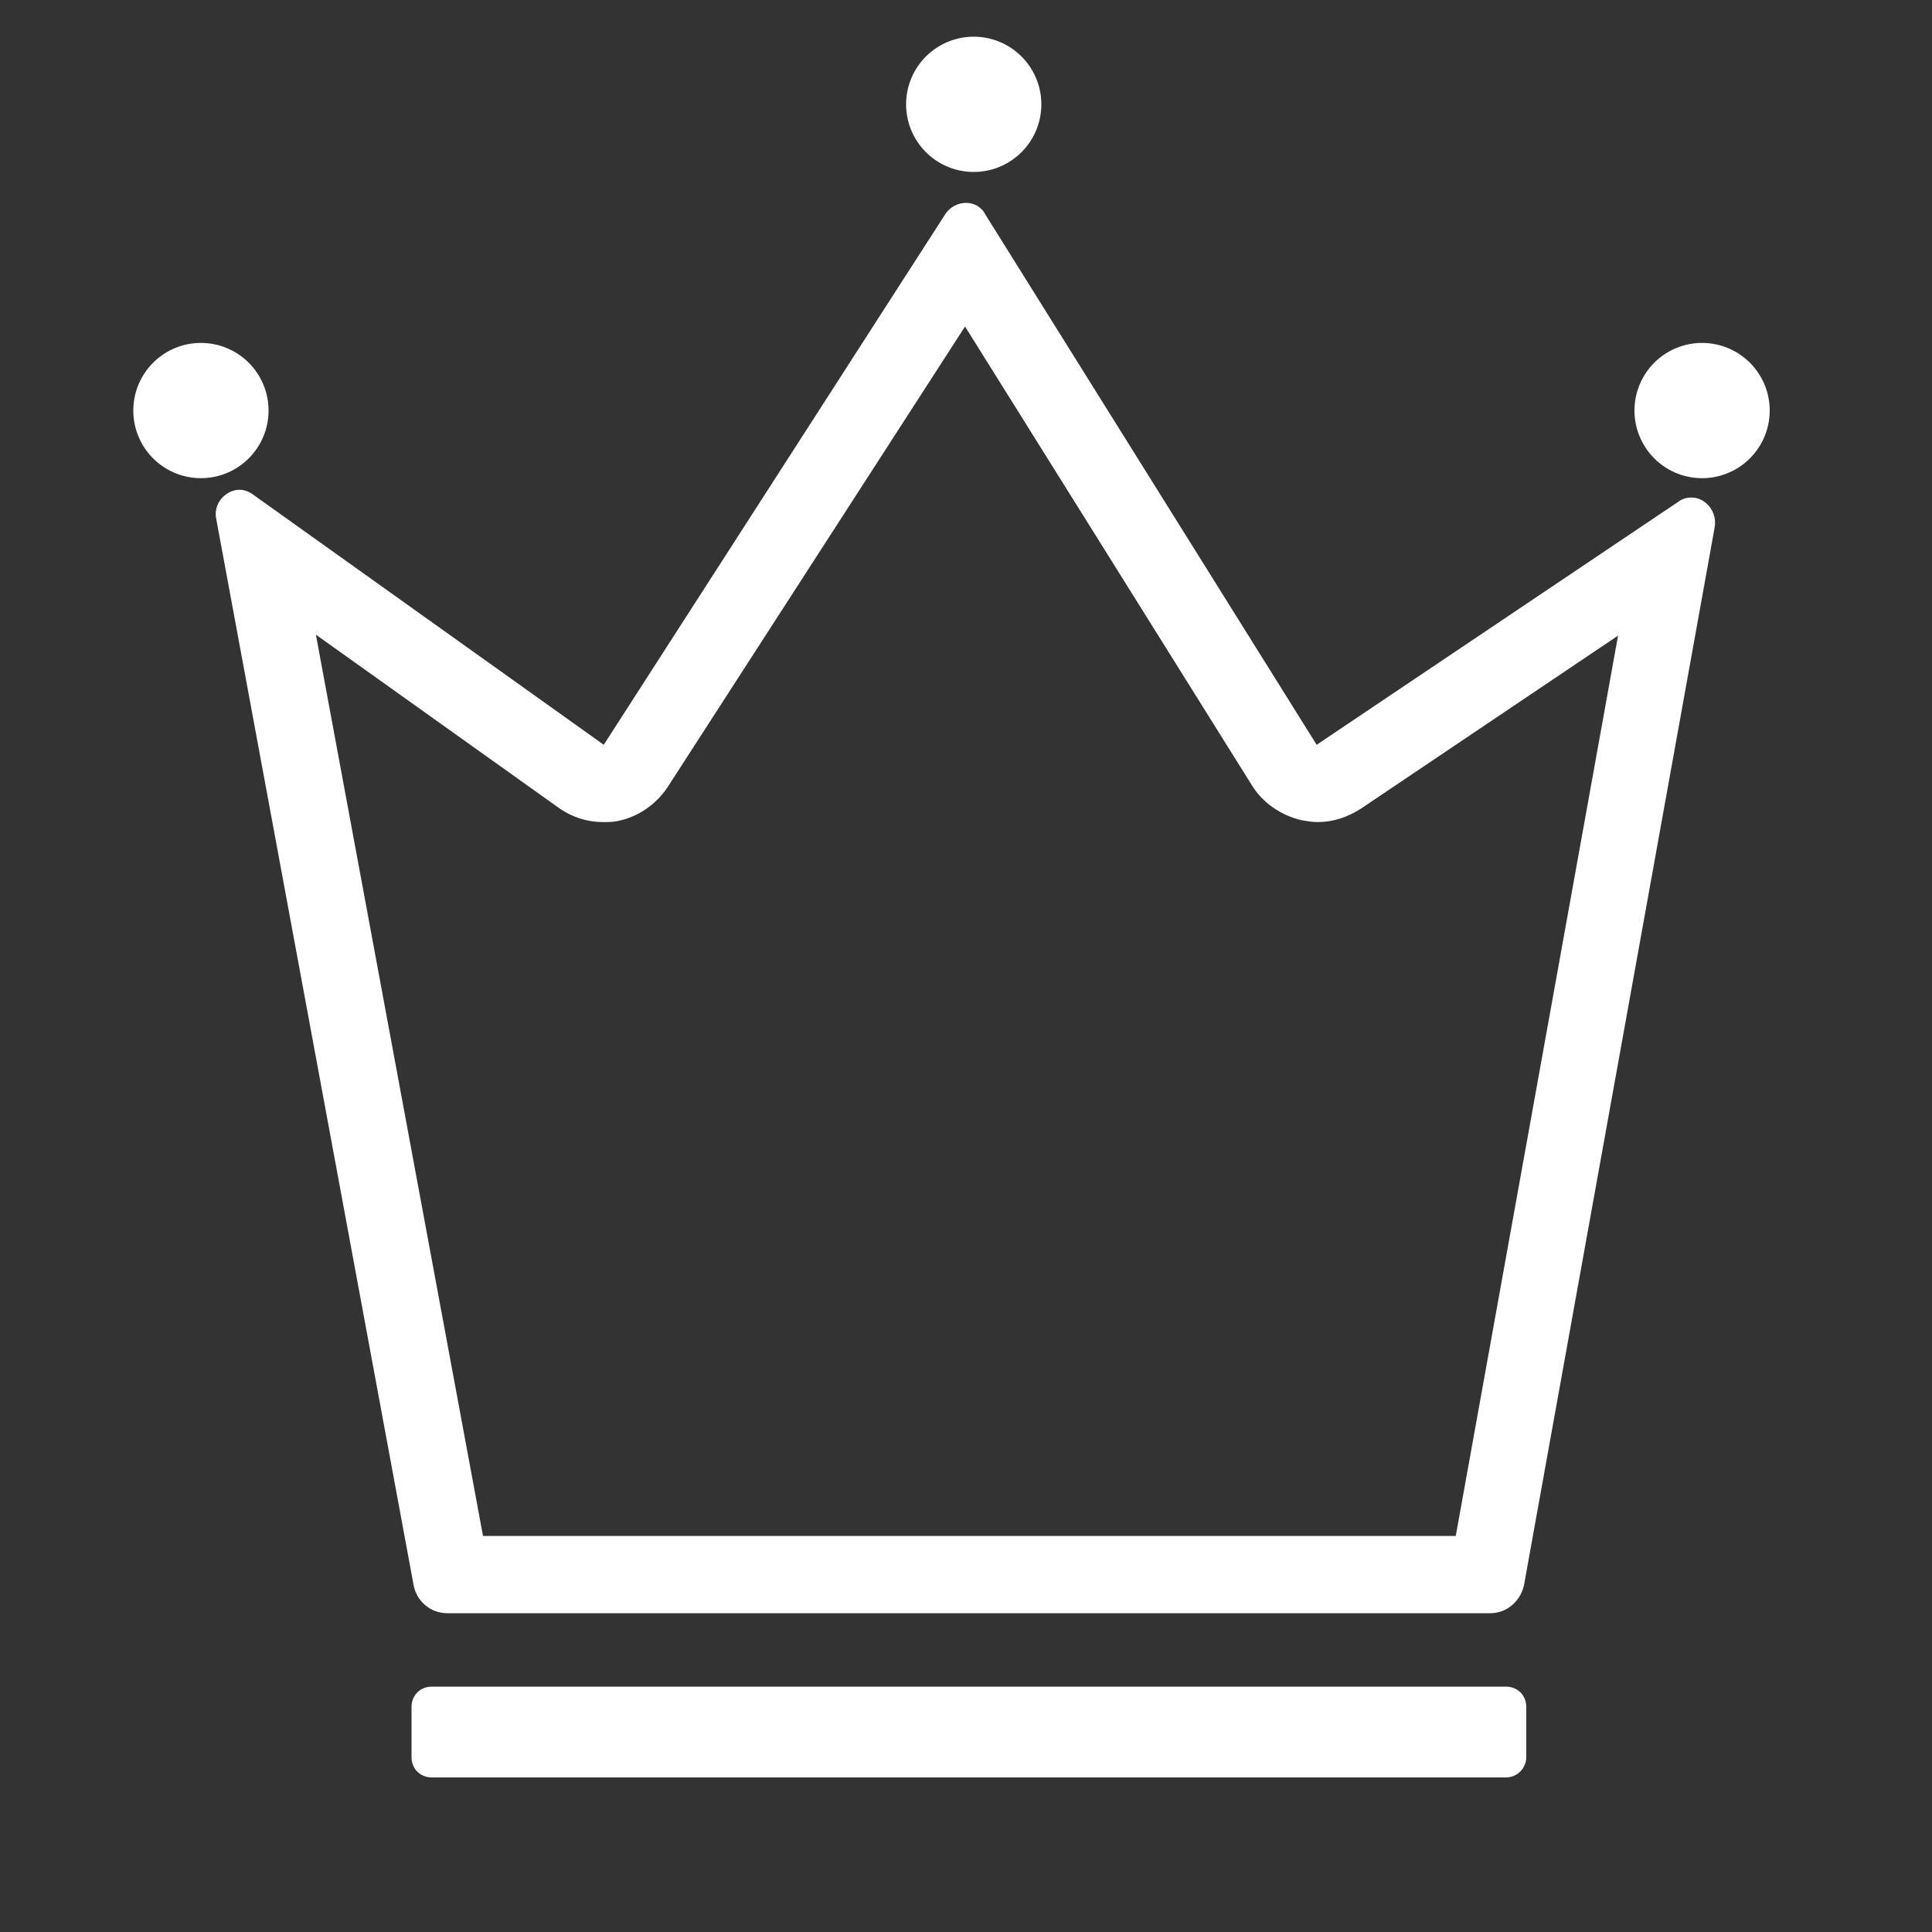 <?xml version="1.0" standalone="no"?><!DOCTYPE svg PUBLIC "-//W3C//DTD SVG 1.1//EN" "http://www.w3.org/Graphics/SVG/1.1/DTD/svg11.dtd"><svg class="icon" width="16px" height="16.00px" viewBox="0 0 1024 1024" version="1.1" xmlns="http://www.w3.org/2000/svg"><rect x="0" y="0" width="1024" height="1024" fill="#333333" stroke="none"/><path d="M511.488 173.056l152.064 243.2c5.632 9.216 15.36 15.872 26.112 18.432 3.072 0.512 5.632 1.024 8.704 1.024 8.192 0 15.872-2.56 23.04-7.168l136.192-91.648L771.584 814.08H256l-88.576-477.696 128.512 91.648c7.168 5.12 15.36 7.68 23.552 7.68 2.56 0 5.12 0 7.68-0.512 10.752-2.048 20.48-8.704 26.624-17.92l157.696-244.224M512 107.52c-4.096 0-8.192 2.048-10.752 5.632l-181.248 281.6-185.856-132.608c-2.048-1.536-4.608-2.56-7.168-2.56-7.168 0-14.336 7.168-12.288 15.872L219.136 839.68c1.536 9.216 9.216 15.36 17.92 15.36h552.96c8.704 0 16.384-6.656 17.92-15.872l100.864-559.616c1.536-8.704-5.12-15.872-12.288-15.872-2.048 0-4.608 0.512-6.656 2.048l-192 129.024L522.24 113.664c-2.048-4.096-6.144-6.144-10.24-6.144zM798.208 942.08H228.864c-6.144 0-10.752-4.608-10.752-10.752v-26.624c0-6.144 4.608-10.752 10.752-10.752H798.208c6.144 0 10.752 4.608 10.752 10.752v26.624c0 5.632-4.608 10.752-10.752 10.752z" fill="#ffffff" /><path d="M516.096 55.296m-35.84 0a35.84 35.84 0 1 0 71.68 0 35.84 35.84 0 1 0-71.68 0Z" fill="#ffffff" /><path d="M106.496 217.6m-35.84 0a35.84 35.84 0 1 0 71.68 0 35.84 35.84 0 1 0-71.68 0Z" fill="#ffffff" /><path d="M902.144 217.6m-35.84 0a35.84 35.84 0 1 0 71.68 0 35.84 35.84 0 1 0-71.68 0Z" fill="#ffffff" /></svg>
